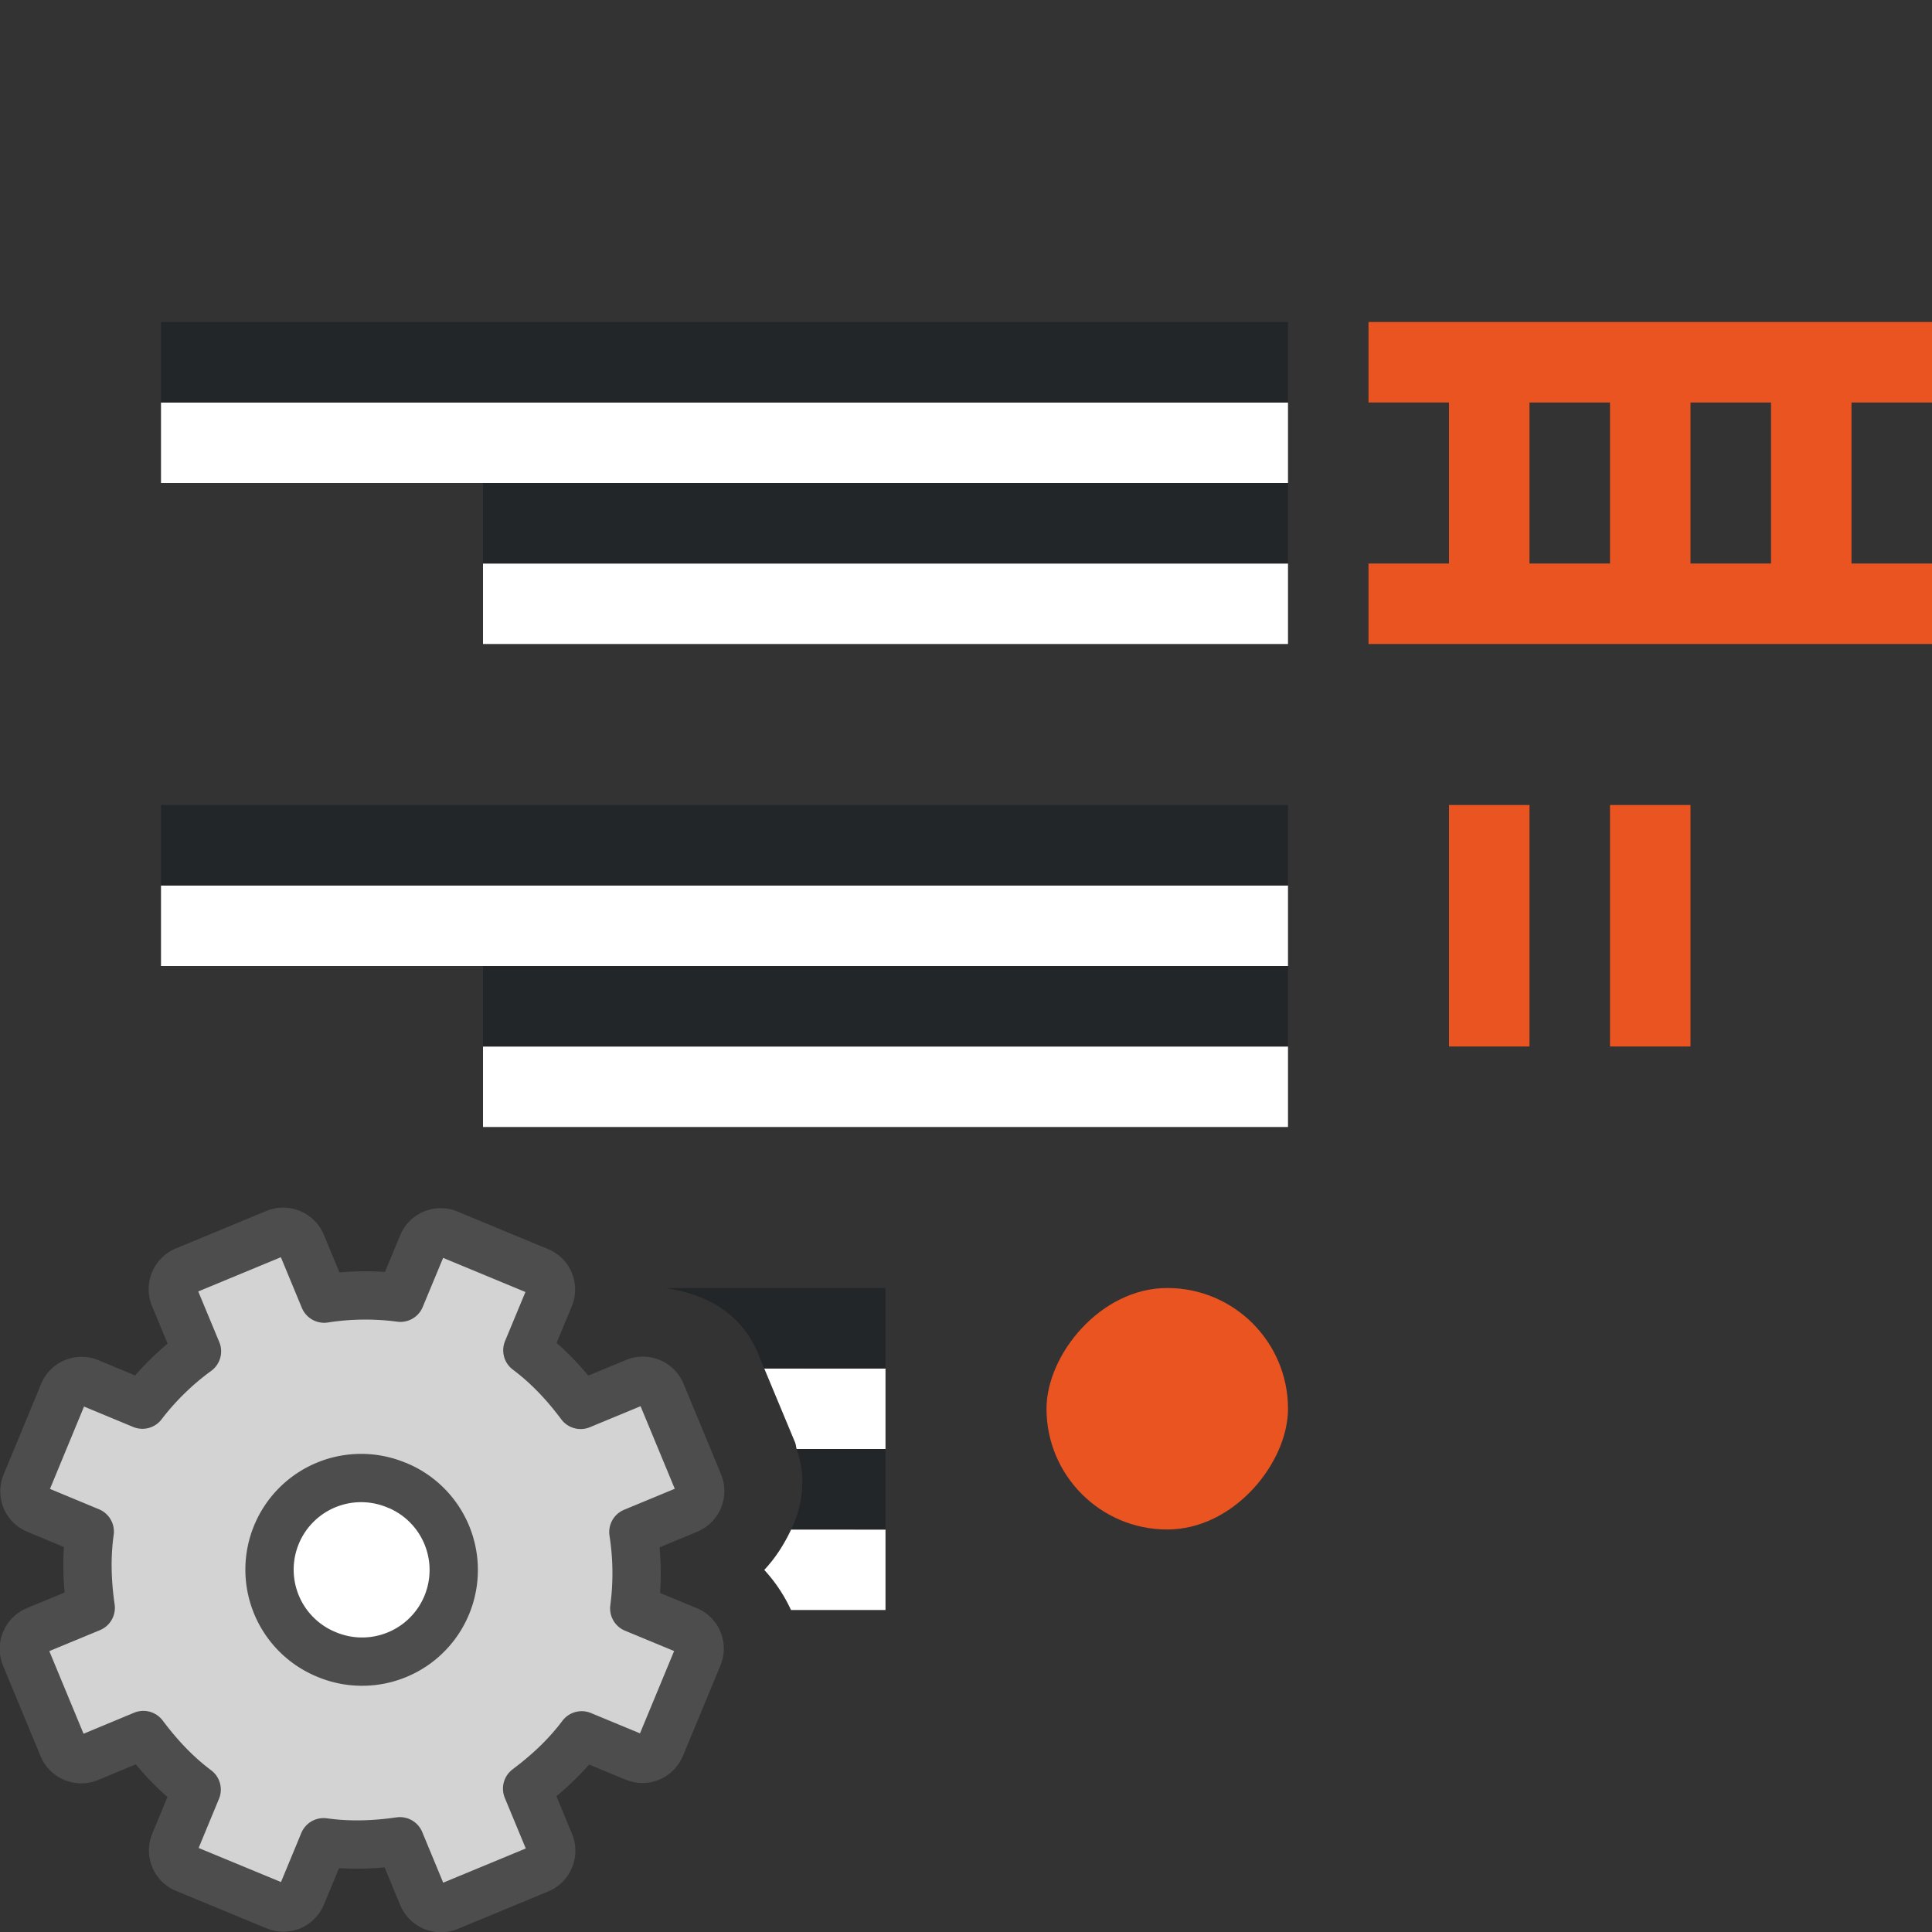 <svg xmlns="http://www.w3.org/2000/svg" viewBox="0 0 24 24"><rect x="0" y="0" width="24" height="24" fill="#333333" stroke="none"/><path d="M24 4v1h-1v2h1v1h-7V7h1V5h-1V4zm-2 1h-1v2h1zm-2 0h-1v2h1z" fill="#e95420"/><path fill="#fff" fill-rule="evenodd" d="M16 8H6V7h10z"/><path fill="#232629" fill-rule="evenodd" d="M16 7H6V6h10z"/><path fill="#fff" fill-rule="evenodd" d="M16 6H2V5h14z"/><path fill="#232629" fill-rule="evenodd" d="M16 5H2V4h14z"/><path fill="#fff" fill-rule="evenodd" d="M16 14H6v-1h10z"/><path fill="#232629" fill-rule="evenodd" d="M16 13H6v-1h10z"/><path fill="#fff" fill-rule="evenodd" d="M16 12H2v-1h14z"/><path fill="#232629" fill-rule="evenodd" d="M16 11H2v-1h14z"/><rect width="3" height="3" x="-16" y="16" ry="1.5" rx="1.5" transform="scale(-1 1)" fill="#e95420" fill-rule="evenodd"/><path fill="#e95420" fill-rule="evenodd" d="M19 10h-1v3h1zM21 10h-1v3h1z"/><path d="M11 19v1H9.826a1.918 1.918 0 00-.332-.498c.142-.151.249-.322.334-.502z" fill="#fff" fill-rule="evenodd"/><path d="M11 18v1H9.828c.146-.307.191-.647.068-1z" fill="#232629" fill-rule="evenodd"/><path d="M11 17v1H9.896c-.008-.025-.007-.05-.017-.074v-.002L9.494 17z" fill="#fff" fill-rule="evenodd"/><path d="M11 16v1H9.494l-.078-.188c-.21-.507-.659-.742-1.156-.812z" fill="#232629" fill-rule="evenodd"/><g transform="matrix(-1 0 0 1 24 0)"><circle cx="19.5" cy="19.5" r="1.5" fill="#fff" fill-rule="evenodd"/><g transform="translate(8 8)"><circle cx="11.5" cy="11.5" r="1.5" fill="#fff" fill-rule="evenodd"/><path d="M9.311 7.792a.244.244 0 00-.135.325l.273.657c-.26.195-.472.424-.662.678l-.674-.279a.248.248 0 00-.329.136l-.462 1.115a.248.248 0 00.137.329l.673.279a3.312 3.312 0 00-.011.948l-.657.272a.244.244 0 00-.135.325l.463 1.117c.054.13.194.189.325.135l.657-.272c.195.26.424.471.678.662l-.279.673a.248.248 0 00.136.329l1.115.462a.248.248 0 00.329-.136l.279-.674c.314.045.626.057.948.012l.272.657c.054.13.195.188.325.134l1.117-.462a.244.244 0 00.135-.326l-.272-.657c.26-.195.471-.424.662-.678l.673.28a.248.248 0 00.329-.137l.462-1.115a.248.248 0 00-.136-.329l-.674-.279c.045-.314.057-.625.012-.947l.657-.273a.244.244 0 00.134-.325l-.462-1.117a.244.244 0 00-.326-.135l-.657.273a3.312 3.312 0 00-.678-.662l.28-.674a.248.248 0 00-.137-.329l-1.115-.462a.248.248 0 00-.329.137l-.279.673a3.312 3.312 0 00-.947-.011l-.273-.657a.244.244 0 00-.325-.135zm1.756 2.66a1.138 1.138 0 11.87 2.103 1.138 1.138 0 01-.87-2.104z" display="block" fill="#d3d3d3" stroke="#4d4d4d" stroke-linejoin="round" stroke-width=".6"/></g></g></svg>